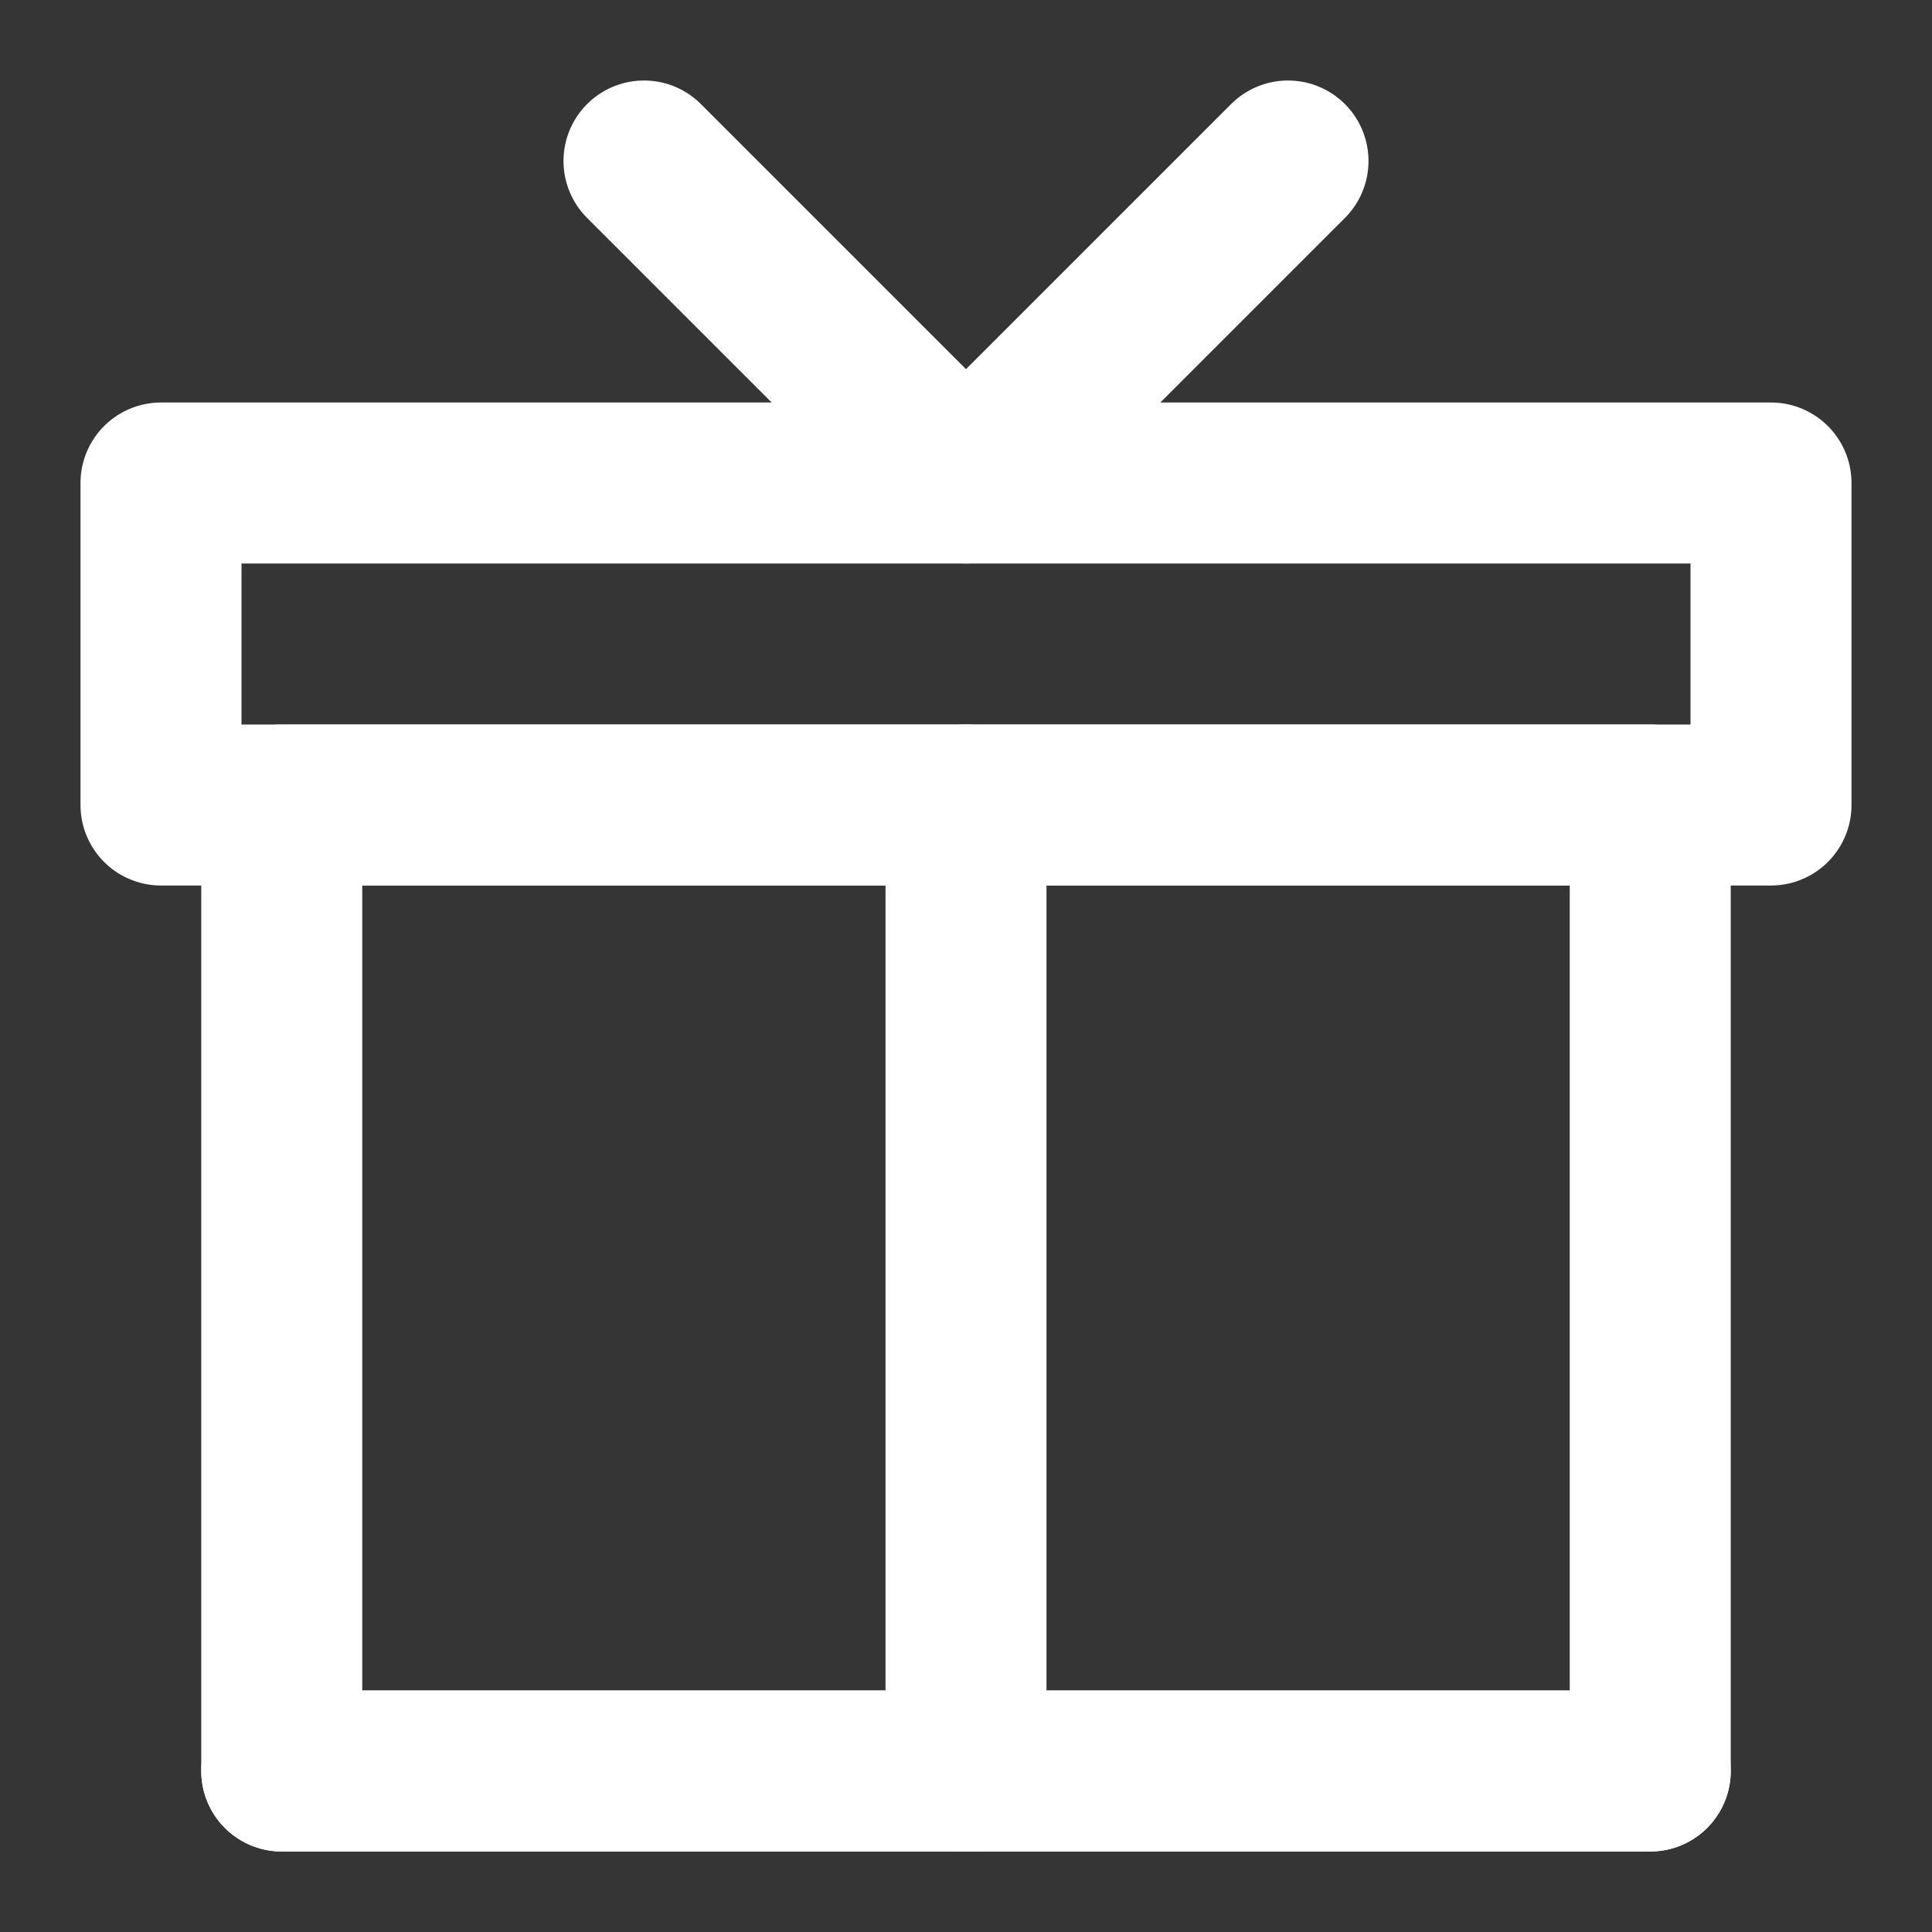 <svg width="24" height="24" viewBox="0 0 24 24" fill="none" xmlns="http://www.w3.org/2000/svg">
<rect x="0" y="0" width="24" height="24" fill="#333333" stroke="none"/>
<path d="M0 0H24V24H0V0Z" fill="white" fill-opacity="0.01"/>
<path d="M20.5 22V10H3.5V22H20.5Z" stroke="white" stroke-width="2" stroke-linecap="round" stroke-linejoin="round"/>
<path d="M12 22V10" stroke="white" stroke-width="2" stroke-linecap="round" stroke-linejoin="round"/>
<path d="M20.5 22H3.5" stroke="white" stroke-width="2" stroke-linecap="round" stroke-linejoin="round"/>
<path d="M2 6H22V10H2V6Z" stroke="white" stroke-width="2" stroke-linejoin="round"/>
<path d="M8 2L12 6L16 2" stroke="white" stroke-width="2" stroke-linecap="round" stroke-linejoin="round"/>
</svg>
